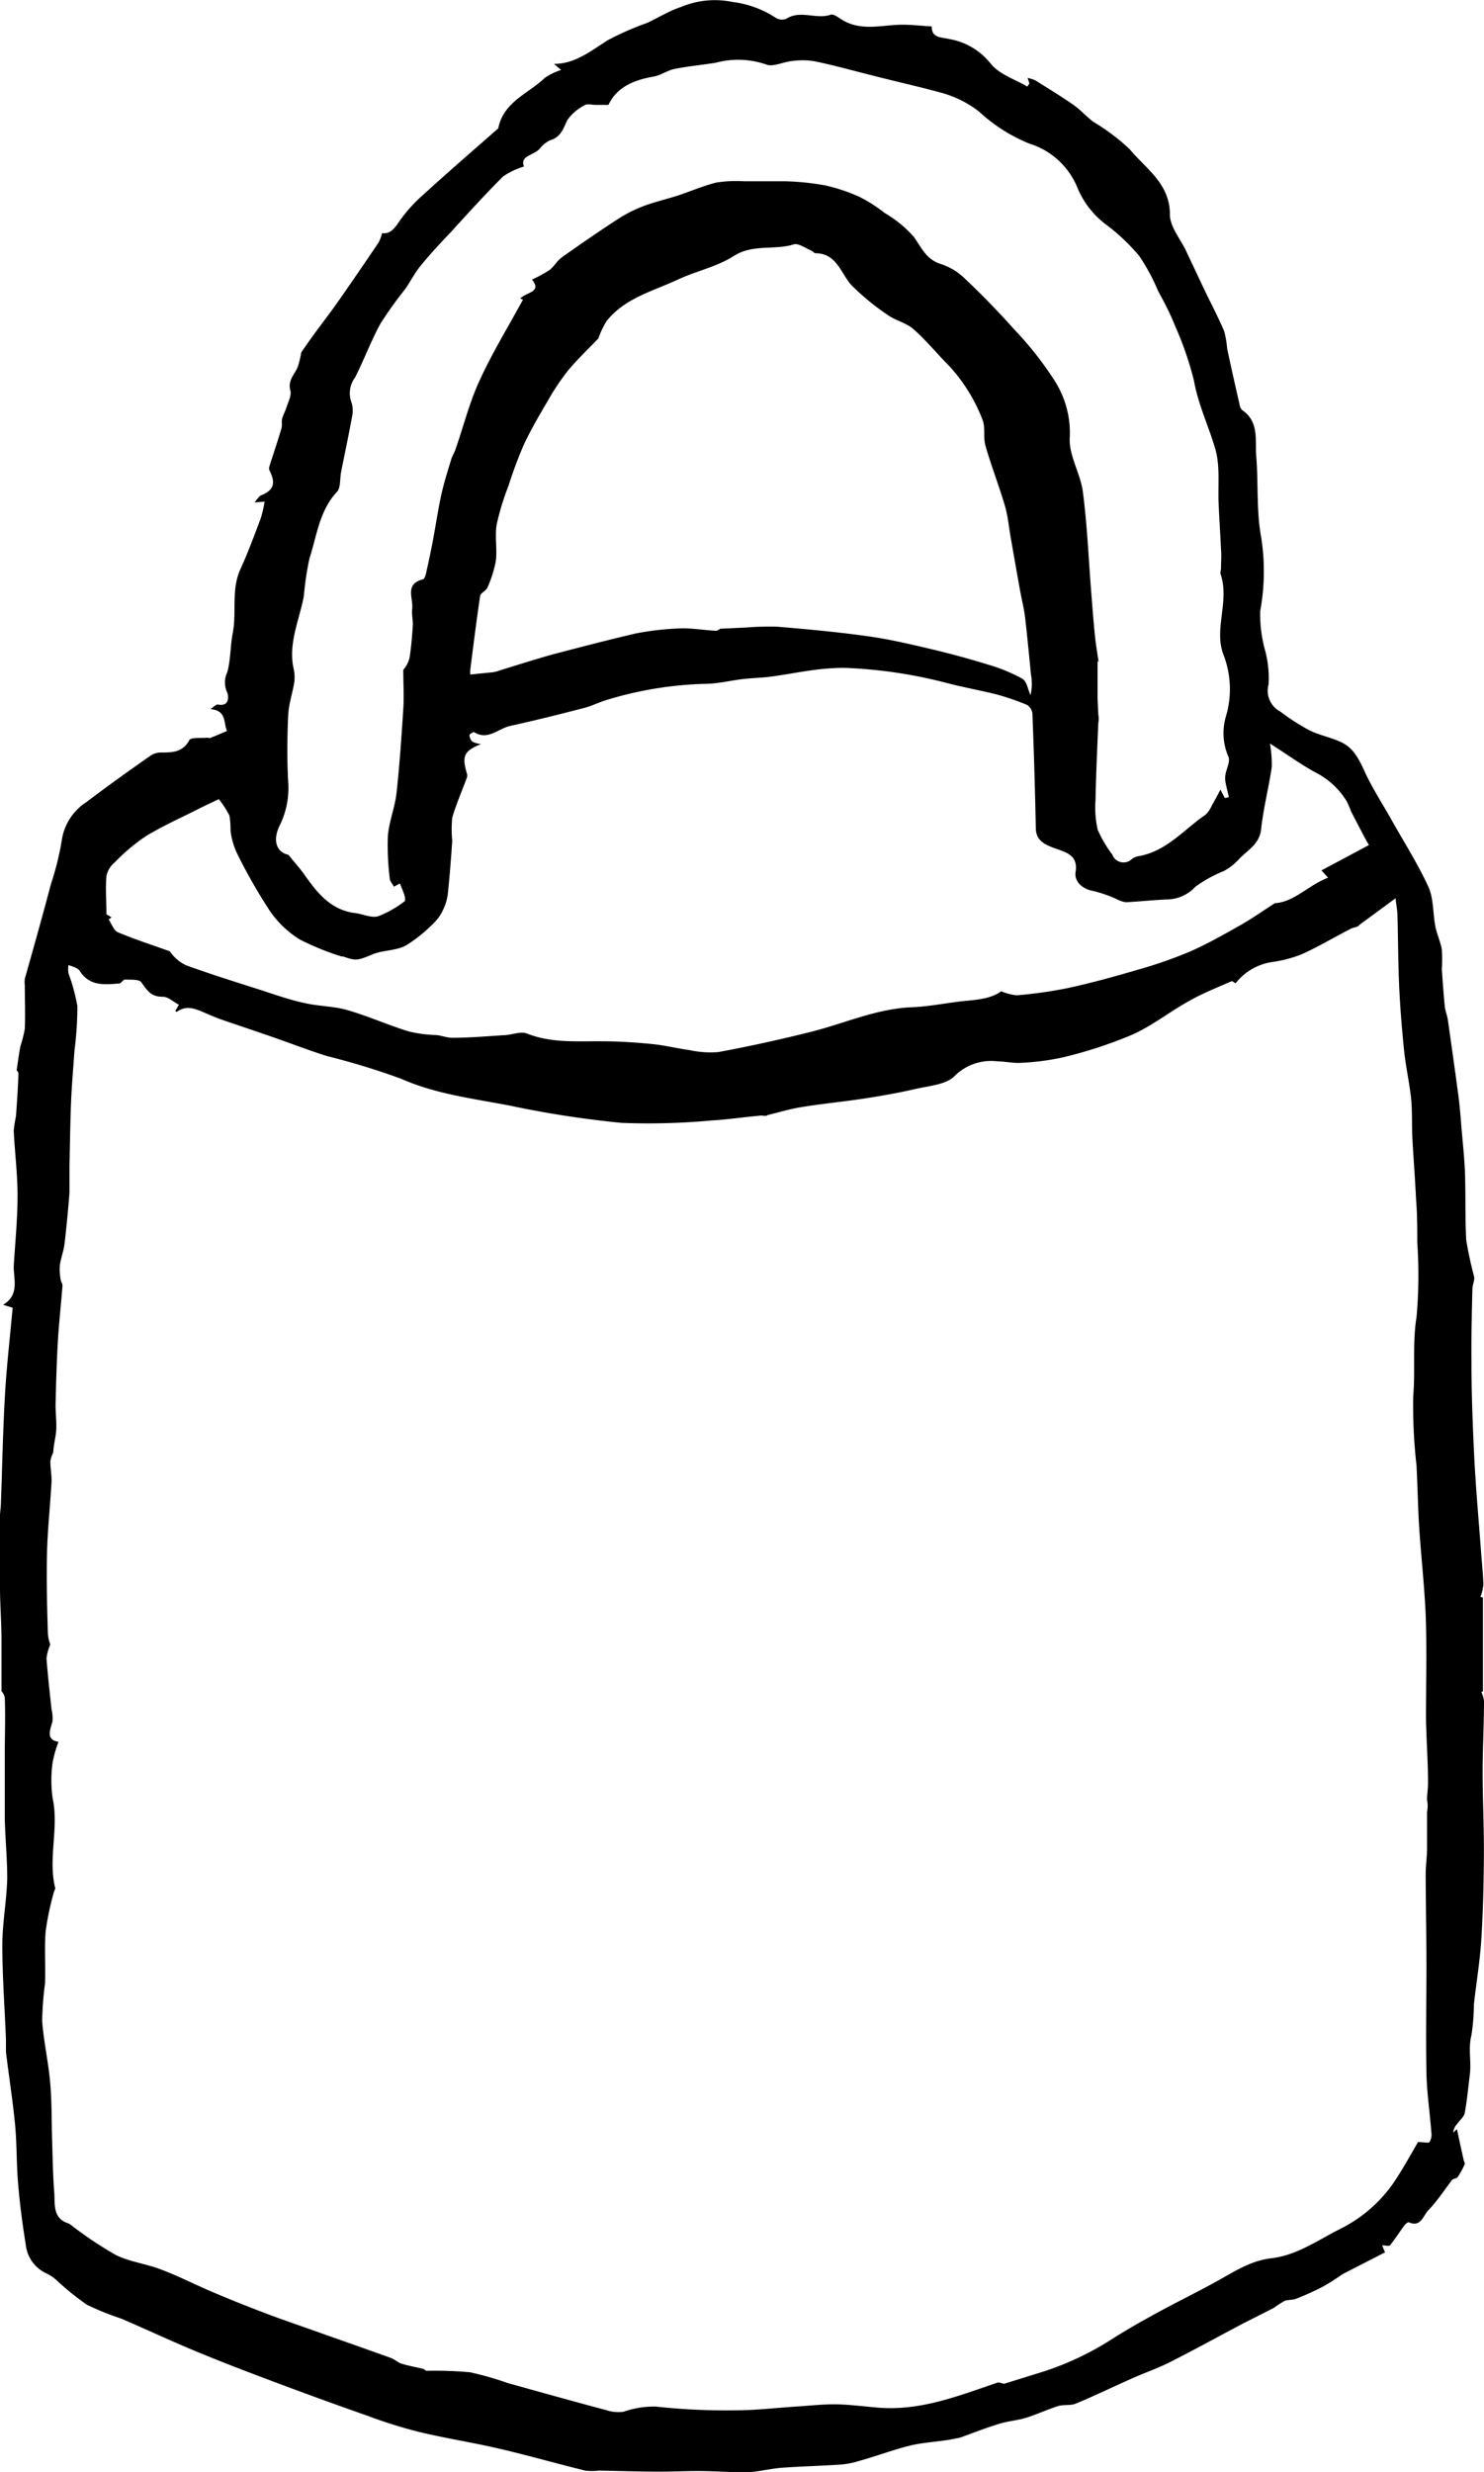 <svg xmlns="http://www.w3.org/2000/svg" viewBox="0 0 139.43 232.12"><title>padlock</title><g id="Layer_2" data-name="Layer 2"><g id="Layer_1-2" data-name="Layer 1"><path d="M139.33,150v8.85l-.16,0a2.88,2.88,0,0,1,.26.87c0,2.22-.13,4.43-.13,6.65,0,2.64.14,5.29.12,7.93s-.08,5.28-.25,7.92c-.13,2-.47,4-.69,6a19.52,19.52,0,0,1-.23,2.88c-.32,1.24,0,2.47-.15,3.69s-.26,2.43-.48,3.62c-.07.36-.45.66-.69,1a1.48,1.48,0,0,0-.4.84l.36-.32c.2.95.4,1.87.61,2.8,0,.17.17.37.11.5a7.1,7.1,0,0,1-.66,1.21c-.11.14-.42.13-.54.28-.75,1-1.41,2-2.24,2.86-.46.5-.69,1.6-1.82,1.09-.08,0-.3.16-.4.3-.46.62-.87,1.27-1.35,1.87-.08.1-.43,0-.74,0l.27.66-4,2.05,0,0a21.1,21.1,0,0,1-1.84,1.17,25.49,25.49,0,0,1-2.5,1.13c-.35.14-.78.08-1.12.22a11.27,11.27,0,0,0-1,.65l-2.92,1.48c-2.27,1.2-4.52,2.44-6.81,3.6-1.15.58-2.38,1-3.56,1.53-1.77.78-3.51,1.63-5.3,2.37-.5.21-1.13.07-1.66.23-1,.32-2,.78-3,1.1-.82.25-1.71.31-2.54.57-1.28.39-2.52.88-3.69,1.3-.47.09-.85.18-1.24.23-1.16.18-2.34.24-3.47.52-1.61.4-3.18,1-4.78,1.44a7.78,7.78,0,0,1-1.65.33c-1.88.13-3.77.17-5.65.31-1.1.09-2.2.39-3.3.42-1.46,0-2.92-.11-4.38-.12-1.25,0-2.49.06-3.74.06-1.9,0-3.81-.07-5.71-.1a5.66,5.66,0,0,1-1.3,0c-2.71-.67-5.4-1.44-8.12-2.07s-5.29-1-7.91-1.67a45.85,45.85,0,0,1-4.53-1.45c-2.87-1-5.74-2.05-8.6-3.12-2.43-.91-4.86-1.84-7.26-2.83s-4.76-2.1-7.16-3.13a26.74,26.74,0,0,1-3.22-1.3A24.83,24.83,0,0,1,5.3,214.1a4.28,4.28,0,0,0-.88-.6,3.35,3.35,0,0,1-2-2.73c-.31-1.91-.56-3.82-.72-5.74s-.11-3.74-.29-5.59c-.22-2.26-.58-4.5-.85-6.76,0-.39,0-.8,0-1.2-.12-2.95-.34-5.89-.34-8.84,0-2.09.41-4.17.46-6.27,0-1.86-.19-3.73-.23-5.6,0-2,0-4.06,0-6.1,0-1.75.07-3.5,0-5.25a1.17,1.17,0,0,0-.31-.61c0-1.77,0-3.33,0-4.88S0,150.67,0,149c0-2.21,0-4.42,0-6.63,0-.37.07-.73.08-1.1.13-3.45.19-6.89.39-10.34.16-2.7.47-5.4.72-8.13l-.9-.28c1.54-.91,1-2.34,1-3.59.13-2.22.36-4.44.36-6.66,0-2-.26-4.06-.36-6.09a13.19,13.19,0,0,1,.21-1.36c.1-1.35.19-2.7.23-4,0-.2-.24-.41-.17-.3.15-1,.23-1.62.36-2.29a11.65,11.65,0,0,0,.41-1.62c.06-1.36,0-2.73,0-4.09a2.57,2.57,0,0,1,0-.61C3.17,88.94,4,86,4.79,83a26.75,26.75,0,0,0,1-4,5.16,5.16,0,0,1,2.31-3.67c2-1.51,4.07-3,6.13-4.43a1.85,1.85,0,0,1,.94-.24c1,0,2,0,2.62-1.16.14-.28,1.07-.17,1.64-.23.12,0,.27.07.38,0,.51-.19,1-.42,1.52-.63-.34-.71,0-1.93-1.55-2.05.23-.15.5-.46.7-.43,1.11.21,1-.8.87-1.13a2.22,2.22,0,0,1,0-1.9c.33-1.17.28-2.44.51-3.64.4-2-.17-4.11.74-6.07.71-1.55,1.29-3.15,1.9-4.75a11.43,11.43,0,0,0,.36-1.57l-.95.08c.29-.32.41-.58.61-.66,1.2-.49,1.42-1.12.79-2.37a.54.54,0,0,1,0-.35c.37-1.19.78-2.36,1.13-3.56.09-.27,0-.61.06-.89s.31-.76.43-1.14.48-1.09.35-1.53c-.27-1,.44-1.54.72-2.29a11.74,11.74,0,0,0,.31-1.31c.34-.48.69-1,1.06-1.51.78-1.07,1.59-2.11,2.35-3.19,1.3-1.85,2.57-3.72,3.84-5.59a3.83,3.83,0,0,0,.34-.9c.75.11,1.15-.41,1.61-1.09a14,14,0,0,1,2.24-2.5c2.28-2.08,4.62-4.1,6.94-6.14.05,0,.13-.11.14-.18.51-2.43,2.83-3.2,4.36-4.67a5.89,5.89,0,0,1,1.53-.74L52.05,6c2,0,3.47-1.23,5.08-2.24a27.81,27.81,0,0,1,3.7-1.62C61.9,1.63,62.92,1,64,.65A8.19,8.19,0,0,1,68.85.19a9.46,9.46,0,0,1,4,1.46,1.15,1.15,0,0,0,1,.13c1.34-.89,2.83.08,4.2-.4.27-.1.75.29,1.1.5,1.67,1,3.44.54,5.2.45,1-.05,2.06.09,3.19.15,0,1.09.83,1,1.67,1.19A6.33,6.33,0,0,1,93.1,6c.82,1,2.26,1.44,3.42,2.13l.2-.29-.17-.52a3.15,3.15,0,0,1,.73.23c1.2.75,2.41,1.49,3.58,2.3.66.46,1.2,1.09,1.85,1.58a19.86,19.86,0,0,1,3.43,2.58c1.51,1.84,3.78,3.2,3.78,6.14,0,1.15,1,2.3,1.54,3.46l1.68,3.56c.63,1.31,1.31,2.6,1.88,3.93a9.63,9.63,0,0,1,.28,1.65q.56,2.61,1.16,5.21a.94.94,0,0,0,.25.55c1.61,1.09,1.2,2.81,1.32,4.32.21,2.55,0,5.15.47,7.66a20.49,20.49,0,0,1-.1,6.9,12.8,12.8,0,0,0,.42,3.53,10,10,0,0,1,.37,3.34,2.22,2.22,0,0,0,1.12,2.57,21,21,0,0,0,2.7,1.74c.92.46,2,.66,2.91,1.08,1.3.56,1.82,1.76,2.39,3,.68,1.43,1.54,2.77,2.32,4.14,1.2,2.15,2.54,4.24,3.57,6.47.51,1.12.42,2.52.67,3.78.15.72.48,1.41.6,2.14a13.9,13.9,0,0,1,0,1.83c.08,1.17.16,2.35.28,3.52.05.43.23.84.29,1.27.34,2.4.68,4.79,1,7.2.15,1.21.23,2.43.34,3.65s.23,2.44.27,3.66c.06,2,0,4.09.11,6.13a35,35,0,0,0,.74,3.43c.07.36-.15.76-.16,1.15-.05,2.21-.11,4.42-.09,6.63,0,3,.11,6.07.26,9.1s.44,6.21.67,9.31c.07.92.17,1.83.19,2.75a4.8,4.8,0,0,1-.27,1.15ZM5,136.4a2.59,2.59,0,0,0-.27.83c0,.65.14,1.3.11,1.94-.12,2.21-.37,4.41-.42,6.61-.06,2.55,0,5.1.08,7.64a3.52,3.52,0,0,0,.23,1,4.34,4.34,0,0,0-.36,1.31c.12,1.59.3,3.18.47,4.77a3.57,3.57,0,0,1,.09,1.16c-.27.89-.59,1.72.57,1.9a10.47,10.47,0,0,0-.55,1.9,11.88,11.88,0,0,0,0,3.42c.6,2.81-.46,5.63.24,8.41,0,.12-.11.28-.14.43a26.78,26.78,0,0,0-.76,3.62c-.13,1.62,0,3.26-.06,4.89a32.46,32.46,0,0,0-.27,3.52c.14,1.93.58,3.84.75,5.77s.13,3.69.19,5.54c.05,1.57.07,3.16.19,4.73.1,1.14-.2,2.51,1.36,3a2.52,2.52,0,0,1,.44.31,35.61,35.61,0,0,0,4,2.65c1.31.64,2.82.82,4.19,1.34,1.56.58,3.05,1.34,4.58,2s3.28,1.37,4.95,2c1.52.59,3.07,1.12,4.61,1.66,2.5.89,5,1.76,7.5,2.66.36.13.66.43,1,.54.64.2,1.31.31,2,.48.13,0,.24.18.36.19a37.18,37.18,0,0,1,4.09.14,29.42,29.42,0,0,1,3.5,1c3.11.87,6.23,1.74,9.35,2.57a3.46,3.46,0,0,0,1.59.13,8.56,8.56,0,0,1,3-.48,60.56,60.56,0,0,0,7.5.35c1.94,0,3.88-.24,5.82-.36,1.22-.08,2.45-.22,3.67-.2s2.61.2,3.91.31c4,.32,7.55-1.11,11.18-2.34.18-.07.43.06.65.1l3.8-1.18a27.87,27.87,0,0,0,6.53-3.14c1.35-.85,2.75-1.64,4.15-2.4,1.83-1,3.71-1.91,5.53-2.92,1.63-.9,3.15-1.92,5.11-2.15,2.42-.28,4.41-1.73,6.55-2.8a13.23,13.23,0,0,0,5.3-4.86c.72-1.12,1.36-2.29,1.92-3.25.51,0,1,.12,1.08,0a1.38,1.38,0,0,0,.17-.94c-.14-1.88-.43-3.76-.46-5.65-.06-3.32,0-6.65,0-10,0-2.84-.06-5.68-.07-8.52,0-.78.11-1.56.13-2.33,0-1.19,0-2.38,0-3.56a2.83,2.83,0,0,0,0-1.12c0-.55.1-1.12.09-1.67,0-2-.16-4-.19-6,0-2.94.07-5.88,0-8.81s-.44-6.08-.64-9.12c-.12-1.93-.15-3.87-.25-5.81a49.09,49.09,0,0,1-.31-6.51c.21-2.47-.09-4.93.31-7.42a44.27,44.27,0,0,0,.07-7c0-1.33,0-2.67-.11-4-.09-2-.25-3.9-.35-5.86-.06-1.19,0-2.4-.11-3.59-.16-1.54-.51-3.06-.67-4.6-.21-2.07-.38-4.15-.47-6.23s-.09-4.27-.15-6.41c0-.45-.1-.89-.18-1.64l-3.39,2.49c-.15.24-.51.22-.79.36-1.54.78-3,1.67-4.6,2.39a11.79,11.79,0,0,1-2.71.73,5.36,5.36,0,0,0-3.53,2c-.1,0-.29-.22-.39-.18-1.32.58-2.67,1.11-3.93,1.82-1.82,1-3.49,2.34-5.38,3.19a41.87,41.87,0,0,1-6.5,2.13,23.54,23.54,0,0,1-4.2.53c-.65,0-1.32-.14-2-.15a4.86,4.86,0,0,0-4,1.37c-.8.83-2.43.93-3.71,1.23-1.6.37-3.21.65-4.83.9-2,.3-4,.49-5.93.81-1,.16-2.05.48-3.08.73-.23.17-.53,0-.82.07-1.47.13-3,.36-4.43.44a65.17,65.17,0,0,1-8.49.23,95.25,95.25,0,0,1-10.45-1.61c-3.45-.67-7-1.08-10.26-2.53a69.21,69.21,0,0,0-7-2.14c-1.74-.55-3.44-1.21-5.17-1.81s-3.22-1.09-4.83-1.65c-.46-.16-.9-.36-1.35-.55-.9-.38-1.78-.83-2.73-.14,0,0-.08,0-.15-.09l.34-.57c-.54-.29-1.05-.78-1.53-.75-1.1,0-1.46-.6-2-1.36-.2-.3-1-.23-1.54-.26-.17,0-.34.35-.53.37-1.38.11-2.78.27-3.7-1.15a.89.89,0,0,0-.34-.3,6.61,6.61,0,0,0-.74-.28,2.83,2.83,0,0,0,0,.77,17.51,17.51,0,0,1,.84,3.09,32.09,32.09,0,0,1-.27,4.14c-.11,1.59-.25,3.18-.32,4.77-.08,2-.11,4.07-.15,6.1,0,.82,0,1.64,0,2.46-.12,1.62-.28,3.25-.47,4.87-.09.69-.35,1.35-.44,2a4.88,4.88,0,0,0,.07,1.26c0,.22.19.44.18.65-.13,1.73-.33,3.46-.43,5.18-.12,2-.17,4-.22,6,0,.74.09,1.48.07,2.22S5.05,135.5,5,136.4ZM119.32,69.82a11.48,11.48,0,0,1,.17,2.22c-.29,1.94-.79,3.87-1,5.82-.15,1.44-1.34,2-2.1,2.84a5.55,5.55,0,0,1-1.4,1.09,12.33,12.33,0,0,0-2.68,1.48,3.69,3.69,0,0,1-2.67,1.19c-1.29.05-2.58.2-3.87.26a2.89,2.89,0,0,1-.92-.32,12.15,12.15,0,0,0-2.15-.74c-.95-.16-1.79-.85-1.64-1.78.22-1.45-.68-1.78-1.74-2.15s-2-.73-2-2Q97.21,72.32,97,67a1.09,1.09,0,0,0-.51-.81,23.14,23.14,0,0,0-2.92-1c-1.46-.36-2.94-.63-4.4-1a44.55,44.55,0,0,0-9.93-1.48,23,23,0,0,0-2.75.2c-1.35.18-2.7.44-4,.62-.88.12-1.77.13-2.65.23-1.14.13-2.28.42-3.42.45a34.62,34.62,0,0,0-9.43,1.52c-.73.22-1.42.58-2.16.76-2.3.6-4.6,1.17-6.91,1.68-1.12.25-2.09,1.4-3.39.57-.07,0-.43.19-.42.29a.91.91,0,0,0,.27.61,2.33,2.33,0,0,0,.82.23c-1.61.64-1.82,1.12-1.33,2.77a.59.59,0,0,1,0,.37c-.46,1.25-1,2.48-1.38,3.77a11.3,11.3,0,0,0,0,2.18c-.11,1.65-.24,3.3-.41,4.95a4.64,4.64,0,0,1-.4,1.41,4,4,0,0,1-.83,1.26,14,14,0,0,1-2.74,2.22c-.92.48-2.11.41-3.09.81-1.35.55-1.53.66-2.79.2l-.15,0a24.69,24.69,0,0,1-3.93-1.6,9.49,9.49,0,0,1-2.78-2.65,51.16,51.16,0,0,1-3.13-5.49A7,7,0,0,1,21.66,78a8.14,8.14,0,0,0-.1-1.41,9.22,9.22,0,0,0-1-1.55c-.5.24-1.2.56-1.89.91-1.66.84-3.38,1.6-5,2.59A18.07,18.07,0,0,0,10.76,81,2.2,2.2,0,0,0,10,82.26c-.1,1.14,0,2.3,0,3.59l.48.29-.27.2c.28.41.46,1,.84,1.19,1.61.68,3.27,1.21,4.91,1.8a3.75,3.75,0,0,0,1.52,1.31c2.24.81,4.52,1.53,6.79,2.25,1.46.47,2.92,1,4.41,1.31,1.32.3,2.73.28,4,.66,1.95.57,3.82,1.41,5.75,2a12.83,12.83,0,0,0,2.41.33c.56,0,1.12.27,1.68.26,1.59,0,3.17-.14,4.76-.24.75,0,1.61-.4,2.23-.16,2.35.93,4.76.7,7.18.73,1.54,0,3.08.11,4.61.26,1.18.12,2.34.41,3.51.57a9.11,9.11,0,0,0,2.69.18q4.4-.82,8.73-1.91c3.15-.79,6.14-2.17,9.46-2.3,1.39-.06,2.78-.31,4.17-.5s3.06-.15,4.21-1a4.86,4.86,0,0,0,1.46.38,41.33,41.33,0,0,0,4.85-.69c2.25-.49,4.48-1.11,6.69-1.76a41.28,41.28,0,0,0,4.83-1.7c1.58-.7,3.09-1.56,4.6-2.41,1.07-.61,2.09-1.32,3.28-2.09,1.83-.1,3.18-1.72,5-2.39l-.62-.69,4.46-2.38s-.14-.22-.28-.48c-.47-.89-.94-1.78-1.4-2.68a9.18,9.18,0,0,0-.44-1,7.35,7.35,0,0,0-2.68-2.54C122.37,71.9,121,70.88,119.32,69.82ZM49.23,15.64a6.94,6.94,0,0,0-1.95.92C45.6,18.23,44,20,42.41,21.74c-1,1.06-2,2.11-2.89,3.22-.56.66-.94,1.46-1.44,2.17a36.83,36.83,0,0,0-2.34,3.27c-.89,1.63-1.54,3.39-2.38,5.05A2.44,2.44,0,0,0,33,37.72,2.51,2.51,0,0,1,33.1,39c-.32,1.78-.7,3.54-1.05,5.31-.14.66,0,1.51-.44,1.93C30,48,29.76,50.34,29.07,52.46a28.36,28.36,0,0,0-.52,3.5c-.41,2.21-1.43,4.32-1,6.66A4,4,0,0,1,27.66,64c-.15,1-.53,2.08-.58,3.13-.1,2.11-.12,4.23,0,6.34a7.91,7.91,0,0,1-.78,4c-.69,1.37-.39,2.53.8,2.8.61.76,1.1,1.29,1.52,1.89,1.2,1.7,2.47,3.3,4.75,3.58.73.09,1.51.48,2.16.3A9.87,9.87,0,0,0,38,84.64c.09,0,.07-.39,0-.57-.11-.37-.27-.71-.43-1.11l-.56.3c-.14-.27-.37-.5-.39-.75a25.57,25.57,0,0,1-.18-4c.11-1.36.66-2.68.81-4,.29-2.63.47-5.28.64-7.92.08-1.22,0-2.46,0-3.69a2.63,2.63,0,0,0,.61-1.24c.14-1,.23-2,.29-3,0-.5-.12-1-.06-1.51.11-1-.73-2.3,1-2.75.13,0,.24-.33.29-.52.22-1,.44-2,.63-3,.28-1.47.49-2.95.81-4.41.25-1.13.6-2.24.94-3.35.1-.33.31-.62.42-1,.74-2.12,1.29-4.34,2.23-6.37,1.19-2.6,2.69-5.05,4.09-7.62l-.27-.1c.64-.62,2.07-.6,1.11-1.78a11.57,11.57,0,0,0,1.64-.89c.44-.32.72-.88,1.16-1.19,1.79-1.27,3.59-2.51,5.43-3.7a13.22,13.22,0,0,1,2.42-1.18c1-.36,2-.59,3-.91,1.23-.4,2.43-.93,3.68-1.24a12.24,12.24,0,0,1,2.58-.12c1.25,0,2.51,0,3.77,0a24.36,24.36,0,0,1,3.82.38,16.19,16.19,0,0,1,3.32,1.11,13.86,13.86,0,0,1,2.32,1.49,11.22,11.22,0,0,1,2.74,2.24c.71,1,1.16,2.11,2.5,2.54a5.75,5.75,0,0,1,2.21,1.3c1.63,1.54,3.21,3.15,4.7,4.83a31.74,31.74,0,0,1,3.89,4.95,9.11,9.11,0,0,1,1.35,5.24c-.1,1.66,1,3.35,1.23,5.07.4,3.06.53,6.14.77,9.22.11,1.38.21,2.77.35,4.15.08.86.23,1.72.35,2.58l-.09,0v3.47h0l.07,1.47a2.44,2.44,0,0,1,0,.85c-.1,2.4-.21,4.8-.26,7.21a9.38,9.38,0,0,0,.21,2.81,11.77,11.77,0,0,0,1.37,2.32,1.12,1.12,0,0,0,1.84.41,1.4,1.4,0,0,1,.54-.25c2.67-.42,4.32-2.5,6.38-3.91a2.63,2.63,0,0,0,.6-.89c.27-.45.51-.92.8-1.46l.41.79.38-.09c-.11-.47-.23-.94-.32-1.41a2.12,2.12,0,0,1,0-.71c.09-.55.45-1.18.29-1.64a5.56,5.56,0,0,1-.26-3.78,8.94,8.94,0,0,0-.25-5.91,5.38,5.38,0,0,1-.26-1.19c-.17-2.13.75-4.24,0-6.37,0-.13.05-.3.06-.46,0-.6.06-1.2,0-1.8-.06-1.4-.16-2.8-.22-4.19-.09-1.76.16-3.61-.32-5.25-.63-2.14-1.6-4.15-2-6.39a31.24,31.24,0,0,0-1.77-5.14c-.45-1.13-1-2.2-1.6-3.28a18.51,18.51,0,0,0-1.77-3.29,18.45,18.45,0,0,0-3.25-3.05,8.28,8.28,0,0,1-2.62-3.51,7.17,7.17,0,0,0-4.47-4,15.5,15.5,0,0,1-4.71-3,10.15,10.15,0,0,0-3.37-1.72C86.36,8.13,84,7.62,81.63,7c-1.72-.43-3.43-.91-5.17-1.26a7,7,0,0,0-2.09,0c-.81.08-1.76.58-2.4.31a8.06,8.06,0,0,0-4.71-.16c-1.3.21-2.62.33-3.91.59-.66.14-1.26.59-1.93.71-1.87.32-3.48,1-4.25,2.66H56c-.37,0-.8-.12-1,0a4.4,4.4,0,0,0-1.71,1.45c-.38.82-.61,1.58-1.6,1.87a2.69,2.69,0,0,0-1,.82C50.08,14.62,48.84,14.62,49.23,15.64Zm7,16.13c-.89.93-1.93,1.91-2.84,3a21.85,21.85,0,0,0-1.9,2.83c-.8,1.36-1.6,2.72-2.27,4.15a39,39,0,0,0-1.43,3.83,24.33,24.33,0,0,0-1.12,3.65c-.19,1.11.05,2.29-.08,3.42a11,11,0,0,1-.79,2.52c-.12.31-.64.5-.69.79-.34,2.3-.63,4.6-.92,6.9a1.89,1.89,0,0,0,0,.48l2.16-.22a3.93,3.93,0,0,0,.67-.19c1.61-.49,3.2-1,4.83-1.46,2.63-.69,5.28-1.38,7.94-2A26.75,26.75,0,0,1,64.15,59c1,0,2.07.18,3.11.23.21,0,.43-.22.37-.19l2.54-.12a25.76,25.76,0,0,1,2.91-.07c2.79.24,5.58.49,8.35.88,2,.27,3.93.72,5.88,1.18s3.68.93,5.5,1.49a15.88,15.88,0,0,1,3.24,1.33c.42.24.52,1,.77,1.54a4.64,4.64,0,0,0,.05-1.89c-.18-1.81-.35-3.62-.56-5.42-.1-.83-.31-1.64-.46-2.46-.29-1.62-.58-3.24-.86-4.87-.19-1-.27-2.09-.56-3.09-.56-1.91-1.29-3.77-1.84-5.68-.22-.76,0-1.67-.25-2.37a15.69,15.69,0,0,0-3.25-5.22c-1.1-1.11-2.1-2.34-3.27-3.37-.69-.59-1.69-.8-2.44-1.34A23.13,23.13,0,0,1,80,26.78c-1-1.1-1.38-3-3.38-3-.13,0-.24-.19-.38-.24-.56-.23-1.22-.73-1.67-.59-1.84.57-3.83-.06-5.63,1.09-1.56,1-3.49,1.4-5.2,2.19-2.36,1.11-5,1.73-6.75,3.92A8.52,8.52,0,0,0,56.22,31.77Z"/></g></g></svg>